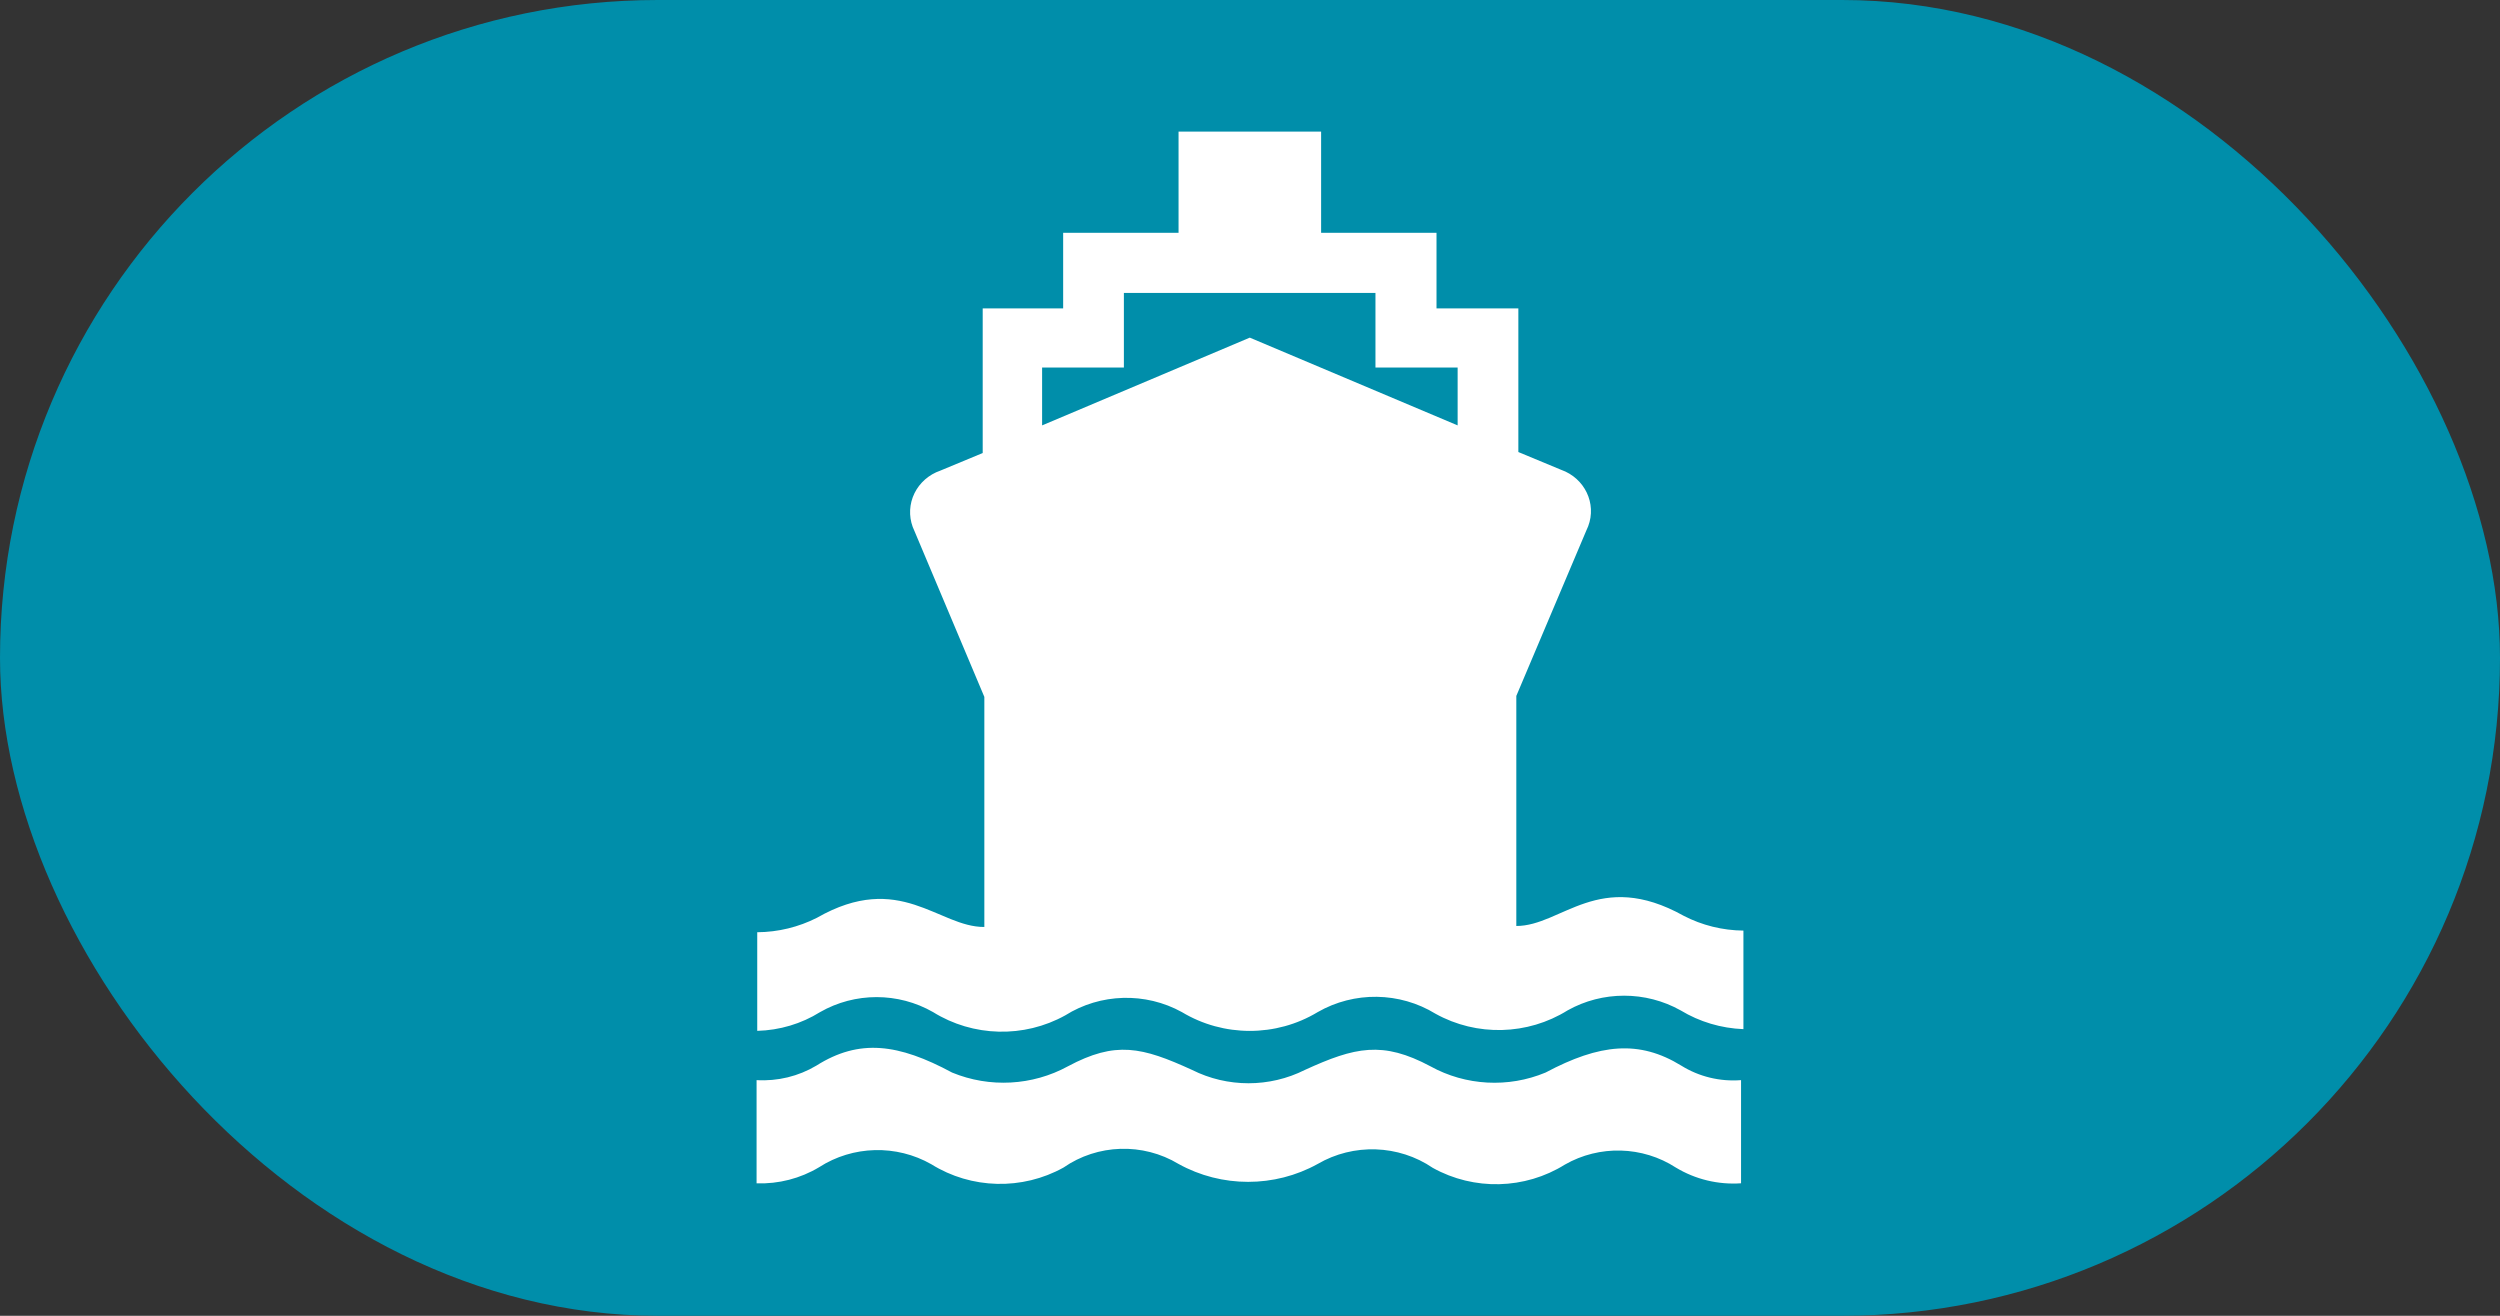 <svg width="38" height="20" viewBox="0 0 38 20" fill="none" xmlns="http://www.w3.org/2000/svg">
<rect x="0" y="0" width="38" height="20" fill="#333333" stroke="none"/>
<rect width="38" height="20" rx="10" fill="#008EAA"/>
<path fill-rule="evenodd" clip-rule="evenodd" d="M17.083 4.453V5.587H15.84V6.466L18.997 5.132L22.156 6.466V5.587H20.907V4.453H17.083ZM20.029 15.384C19.398 15.765 18.597 15.765 17.965 15.384C17.411 15.078 16.726 15.097 16.191 15.434C15.564 15.782 14.79 15.762 14.183 15.384C13.653 15.08 12.995 15.08 12.465 15.384C12.18 15.562 11.85 15.66 11.51 15.669V14.17C11.827 14.168 12.138 14.092 12.418 13.95C13.678 13.23 14.266 14.095 14.962 14.09V10.593L13.899 8.07C13.821 7.909 13.812 7.725 13.874 7.558C13.936 7.391 14.064 7.255 14.229 7.179C14.248 7.17 14.267 7.163 14.287 7.156L14.937 6.886V4.688H16.16V3.539H17.914V2H20.081V3.539H21.835V4.688H23.079V6.871L23.729 7.141C24.088 7.268 24.272 7.653 24.14 8C24.133 8.019 24.125 8.037 24.116 8.055L23.048 10.578V14.075C23.739 14.075 24.302 13.201 25.592 13.92C25.871 14.065 26.183 14.142 26.5 14.145V15.643C26.162 15.63 25.833 15.532 25.546 15.358C25.014 15.06 24.358 15.06 23.827 15.358C23.22 15.737 22.446 15.757 21.82 15.409C21.275 15.075 20.584 15.065 20.029 15.384ZM20.029 17.692C19.374 18.055 18.569 18.055 17.914 17.692C17.373 17.366 16.683 17.387 16.165 17.747C15.539 18.095 14.764 18.076 14.157 17.697C13.626 17.394 12.963 17.411 12.45 17.742C12.165 17.913 11.835 17.998 11.5 17.987V16.418C11.819 16.437 12.136 16.36 12.408 16.198C13.063 15.784 13.657 15.864 14.472 16.303C15.042 16.538 15.692 16.503 16.232 16.208C16.959 15.819 17.357 15.914 18.12 16.263C18.657 16.533 19.297 16.533 19.834 16.263C20.597 15.914 21.015 15.819 21.743 16.208C22.278 16.504 22.926 16.539 23.492 16.303C24.317 15.864 24.916 15.804 25.556 16.198C25.826 16.366 26.145 16.443 26.464 16.418V17.986C26.116 18.01 25.769 17.926 25.473 17.747C24.967 17.419 24.311 17.401 23.786 17.702C23.179 18.081 22.405 18.1 21.779 17.752C21.259 17.398 20.573 17.375 20.029 17.692Z" fill="white"/>
</svg>
